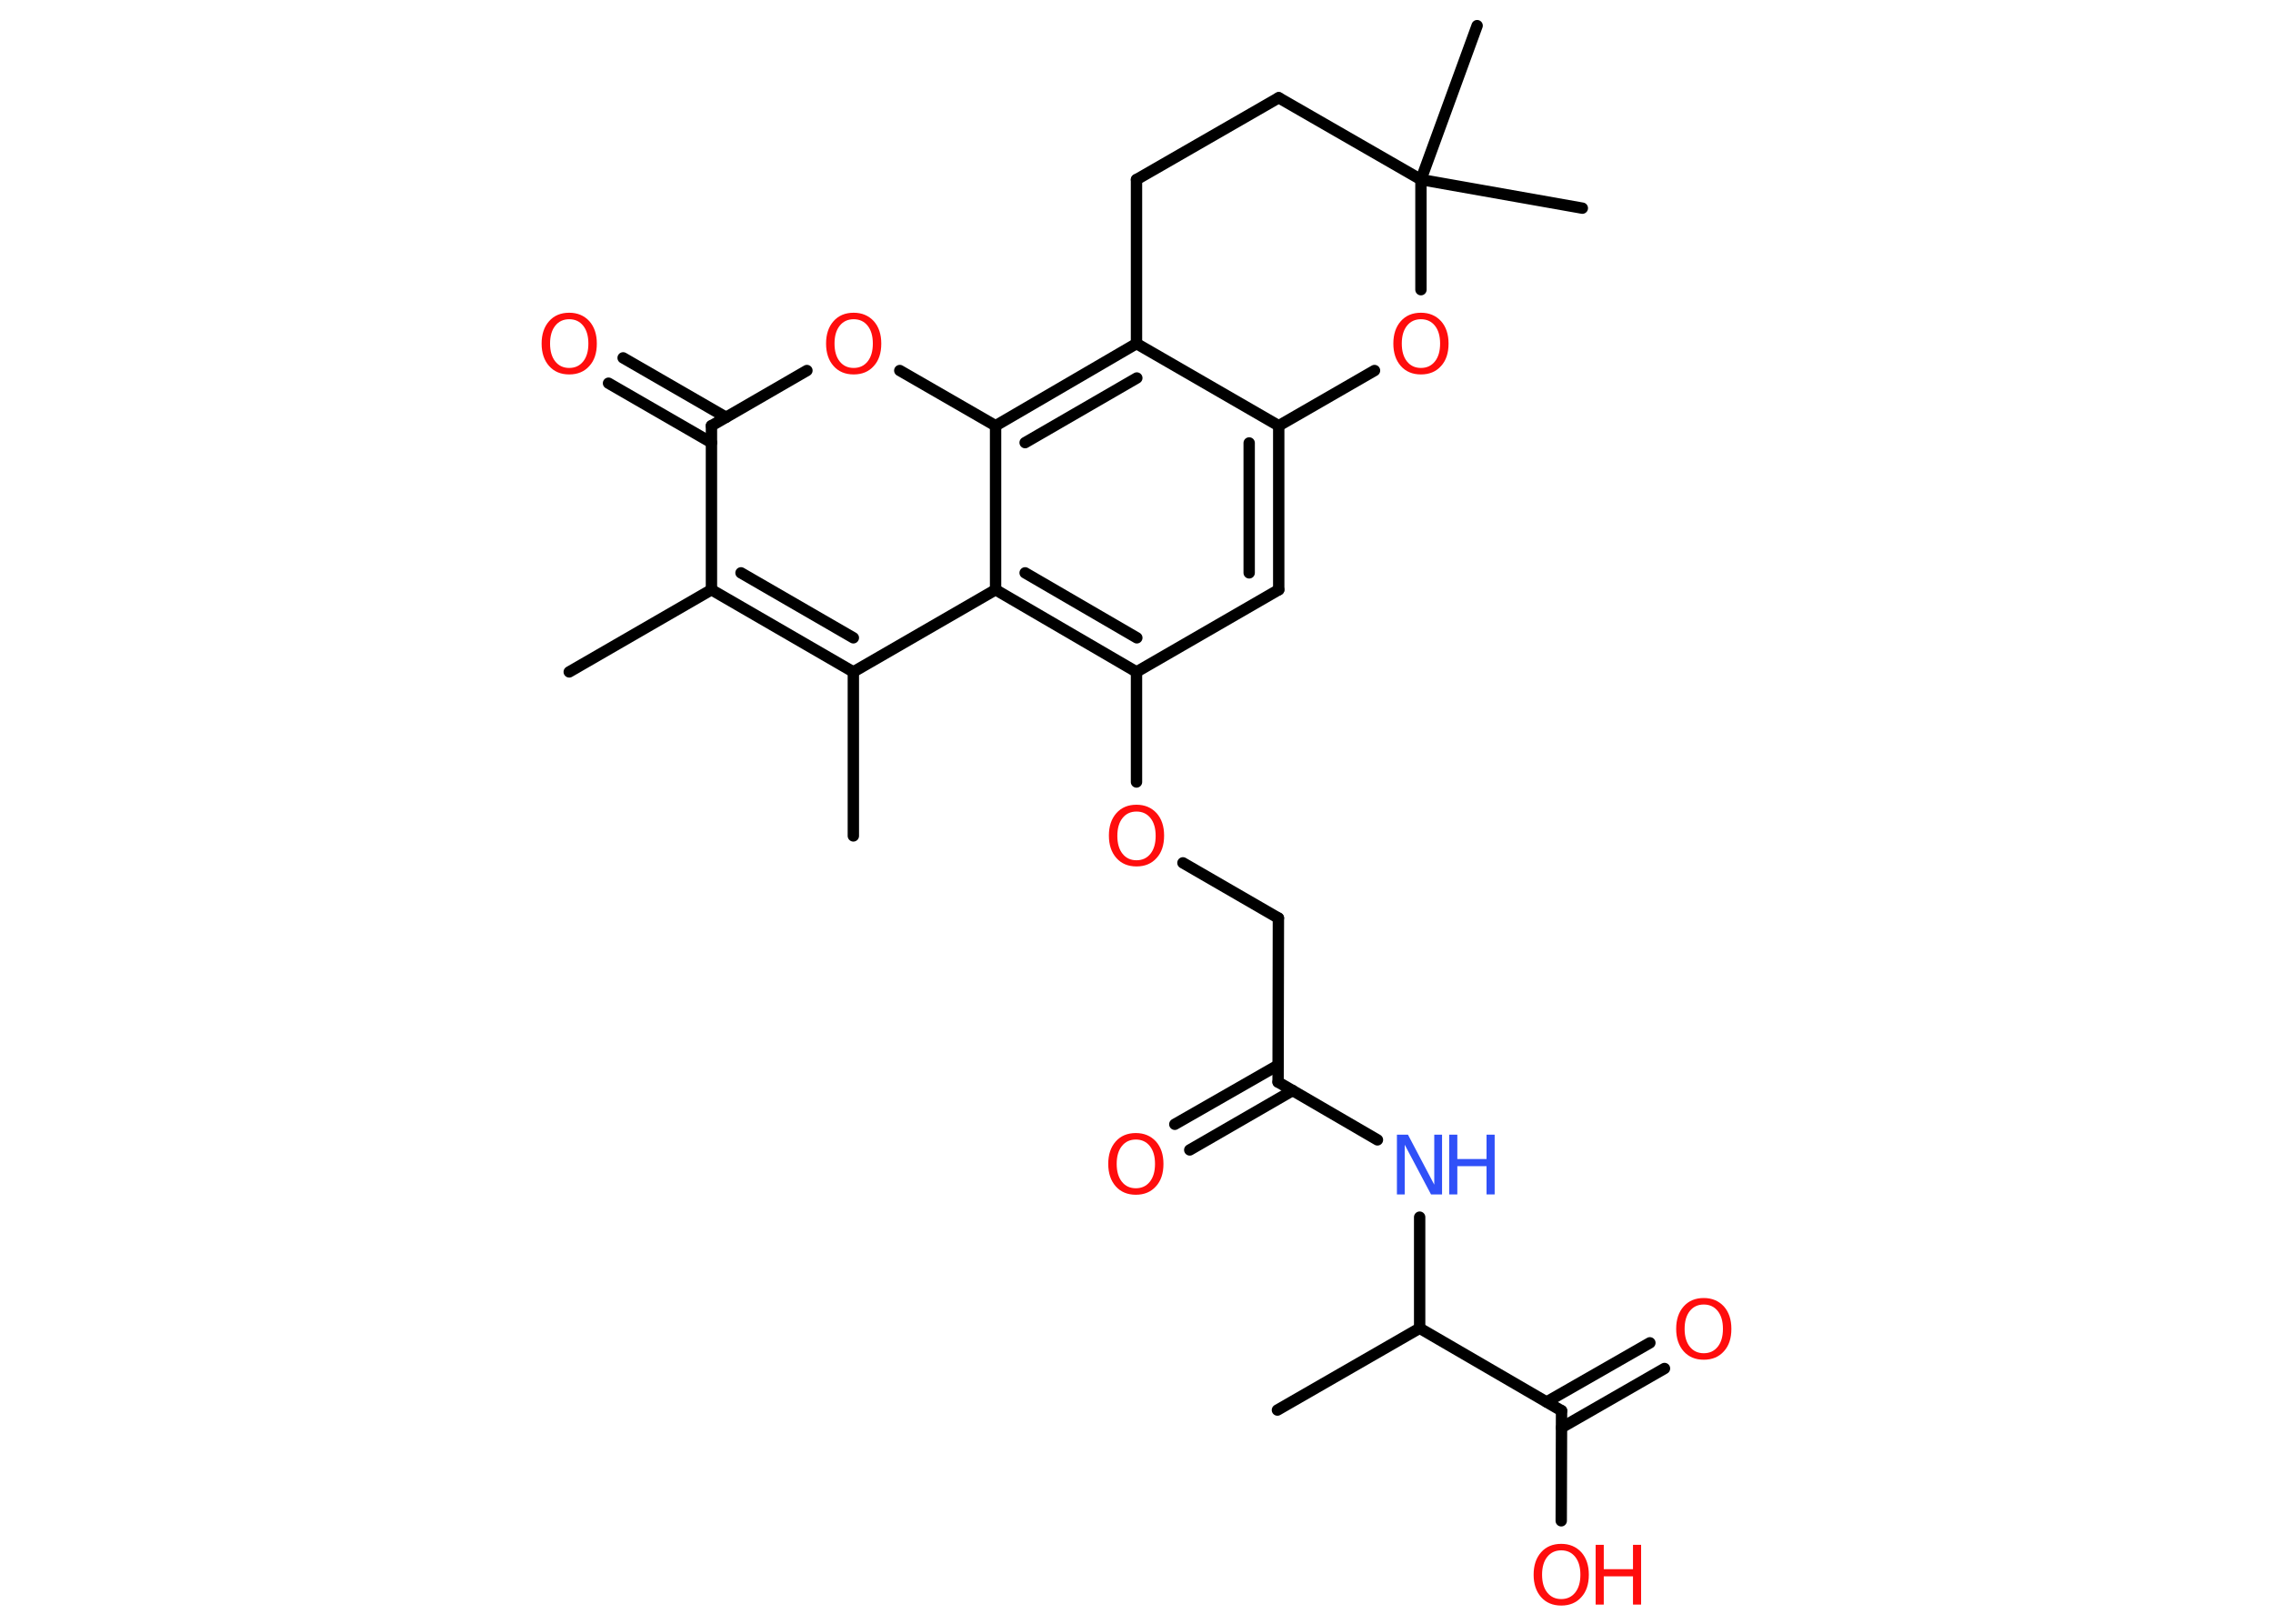 <?xml version='1.0' encoding='UTF-8'?>
<!DOCTYPE svg PUBLIC "-//W3C//DTD SVG 1.1//EN" "http://www.w3.org/Graphics/SVG/1.1/DTD/svg11.dtd">
<svg version='1.2' xmlns='http://www.w3.org/2000/svg' xmlns:xlink='http://www.w3.org/1999/xlink' width='70.0mm' height='50.0mm' viewBox='0 0 70.0 50.0'>
  <desc>Generated by the Chemistry Development Kit (http://github.com/cdk)</desc>
  <g stroke-linecap='round' stroke-linejoin='round' stroke='#000000' stroke-width='.35' fill='#FF0D0D'>
    <rect x='.0' y='.0' width='70.0' height='50.0' fill='#FFFFFF' stroke='none'/>
    <g id='mol1' class='mol'>
      <line id='mol1bnd1' class='bond' x1='17.53' y1='20.69' x2='21.91' y2='18.16'/>
      <g id='mol1bnd2' class='bond'>
        <line x1='21.91' y1='18.16' x2='26.28' y2='20.69'/>
        <line x1='22.82' y1='17.64' x2='26.28' y2='19.64'/>
      </g>
      <line id='mol1bnd3' class='bond' x1='26.28' y1='20.69' x2='26.28' y2='25.74'/>
      <line id='mol1bnd4' class='bond' x1='26.28' y1='20.69' x2='30.66' y2='18.16'/>
      <g id='mol1bnd5' class='bond'>
        <line x1='30.66' y1='18.16' x2='35.0' y2='20.69'/>
        <line x1='31.57' y1='17.64' x2='35.01' y2='19.64'/>
      </g>
      <line id='mol1bnd6' class='bond' x1='35.0' y1='20.69' x2='35.0' y2='24.08'/>
      <line id='mol1bnd7' class='bond' x1='36.43' y1='26.57' x2='39.37' y2='28.27'/>
      <line id='mol1bnd8' class='bond' x1='39.37' y1='28.27' x2='39.36' y2='33.32'/>
      <g id='mol1bnd9' class='bond'>
        <line x1='39.81' y1='33.58' x2='36.64' y2='35.41'/>
        <line x1='39.36' y1='32.8' x2='36.18' y2='34.62'/>
      </g>
      <line id='mol1bnd10' class='bond' x1='39.36' y1='33.32' x2='42.42' y2='35.1'/>
      <line id='mol1bnd11' class='bond' x1='43.72' y1='37.48' x2='43.72' y2='40.9'/>
      <line id='mol1bnd12' class='bond' x1='43.72' y1='40.9' x2='39.34' y2='43.42'/>
      <line id='mol1bnd13' class='bond' x1='43.72' y1='40.9' x2='48.09' y2='43.44'/>
      <g id='mol1bnd14' class='bond'>
        <line x1='47.63' y1='43.17' x2='50.81' y2='41.35'/>
        <line x1='48.09' y1='43.96' x2='51.26' y2='42.14'/>
      </g>
      <line id='mol1bnd15' class='bond' x1='48.09' y1='43.44' x2='48.08' y2='46.83'/>
      <line id='mol1bnd16' class='bond' x1='35.0' y1='20.69' x2='39.38' y2='18.16'/>
      <g id='mol1bnd17' class='bond'>
        <line x1='39.38' y1='18.16' x2='39.38' y2='13.11'/>
        <line x1='38.47' y1='17.64' x2='38.47' y2='13.64'/>
      </g>
      <line id='mol1bnd18' class='bond' x1='39.38' y1='13.11' x2='35.0' y2='10.58'/>
      <g id='mol1bnd19' class='bond'>
        <line x1='35.0' y1='10.58' x2='30.66' y2='13.11'/>
        <line x1='35.01' y1='11.64' x2='31.57' y2='13.63'/>
      </g>
      <line id='mol1bnd20' class='bond' x1='30.66' y1='18.16' x2='30.66' y2='13.11'/>
      <line id='mol1bnd21' class='bond' x1='30.66' y1='13.11' x2='27.71' y2='11.41'/>
      <line id='mol1bnd22' class='bond' x1='24.85' y1='11.41' x2='21.91' y2='13.11'/>
      <line id='mol1bnd23' class='bond' x1='21.91' y1='18.16' x2='21.91' y2='13.11'/>
      <g id='mol1bnd24' class='bond'>
        <line x1='21.91' y1='13.63' x2='18.74' y2='11.8'/>
        <line x1='22.36' y1='12.85' x2='19.19' y2='11.02'/>
      </g>
      <line id='mol1bnd25' class='bond' x1='35.0' y1='10.58' x2='35.0' y2='5.53'/>
      <line id='mol1bnd26' class='bond' x1='35.0' y1='5.53' x2='39.38' y2='3.01'/>
      <line id='mol1bnd27' class='bond' x1='39.38' y1='3.01' x2='43.76' y2='5.53'/>
      <line id='mol1bnd28' class='bond' x1='43.76' y1='5.53' x2='48.73' y2='6.41'/>
      <line id='mol1bnd29' class='bond' x1='43.76' y1='5.53' x2='45.49' y2='.79'/>
      <line id='mol1bnd30' class='bond' x1='43.76' y1='5.53' x2='43.76' y2='8.92'/>
      <line id='mol1bnd31' class='bond' x1='39.38' y1='13.11' x2='42.33' y2='11.41'/>
      <path id='mol1atm7' class='atom' d='M35.0 24.99q-.27 .0 -.43 .2q-.16 .2 -.16 .55q.0 .35 .16 .55q.16 .2 .43 .2q.27 .0 .43 -.2q.16 -.2 .16 -.55q.0 -.35 -.16 -.55q-.16 -.2 -.43 -.2zM35.0 24.78q.38 .0 .62 .26q.23 .26 .23 .69q.0 .44 -.23 .69q-.23 .26 -.62 .26q-.39 .0 -.62 -.26q-.23 -.26 -.23 -.69q.0 -.43 .23 -.69q.23 -.26 .62 -.26z' stroke='none'/>
      <path id='mol1atm10' class='atom' d='M34.98 35.09q-.27 .0 -.43 .2q-.16 .2 -.16 .55q.0 .35 .16 .55q.16 .2 .43 .2q.27 .0 .43 -.2q.16 -.2 .16 -.55q.0 -.35 -.16 -.55q-.16 -.2 -.43 -.2zM34.98 34.89q.38 .0 .62 .26q.23 .26 .23 .69q.0 .44 -.23 .69q-.23 .26 -.62 .26q-.39 .0 -.62 -.26q-.23 -.26 -.23 -.69q.0 -.43 .23 -.69q.23 -.26 .62 -.26z' stroke='none'/>
      <g id='mol1atm11' class='atom'>
        <path d='M43.03 34.94h.33l.81 1.54v-1.54h.24v1.84h-.34l-.81 -1.53v1.53h-.24v-1.84z' stroke='none' fill='#3050F8'/>
        <path d='M44.63 34.94h.25v.75h.9v-.75h.25v1.84h-.25v-.87h-.9v.87h-.25v-1.84z' stroke='none' fill='#3050F8'/>
      </g>
      <path id='mol1atm15' class='atom' d='M52.47 40.17q-.27 .0 -.43 .2q-.16 .2 -.16 .55q.0 .35 .16 .55q.16 .2 .43 .2q.27 .0 .43 -.2q.16 -.2 .16 -.55q.0 -.35 -.16 -.55q-.16 -.2 -.43 -.2zM52.47 39.97q.38 .0 .62 .26q.23 .26 .23 .69q.0 .44 -.23 .69q-.23 .26 -.62 .26q-.39 .0 -.62 -.26q-.23 -.26 -.23 -.69q.0 -.43 .23 -.69q.23 -.26 .62 -.26z' stroke='none'/>
      <g id='mol1atm16' class='atom'>
        <path d='M48.08 47.74q-.27 .0 -.43 .2q-.16 .2 -.16 .55q.0 .35 .16 .55q.16 .2 .43 .2q.27 .0 .43 -.2q.16 -.2 .16 -.55q.0 -.35 -.16 -.55q-.16 -.2 -.43 -.2zM48.08 47.54q.38 .0 .62 .26q.23 .26 .23 .69q.0 .44 -.23 .69q-.23 .26 -.62 .26q-.39 .0 -.62 -.26q-.23 -.26 -.23 -.69q.0 -.43 .23 -.69q.23 -.26 .62 -.26z' stroke='none'/>
        <path d='M49.14 47.57h.25v.75h.9v-.75h.25v1.84h-.25v-.87h-.9v.87h-.25v-1.84z' stroke='none'/>
      </g>
      <path id='mol1atm21' class='atom' d='M26.29 9.83q-.27 .0 -.43 .2q-.16 .2 -.16 .55q.0 .35 .16 .55q.16 .2 .43 .2q.27 .0 .43 -.2q.16 -.2 .16 -.55q.0 -.35 -.16 -.55q-.16 -.2 -.43 -.2zM26.29 9.63q.38 .0 .62 .26q.23 .26 .23 .69q.0 .44 -.23 .69q-.23 .26 -.62 .26q-.39 .0 -.62 -.26q-.23 -.26 -.23 -.69q.0 -.43 .23 -.69q.23 -.26 .62 -.26z' stroke='none'/>
      <path id='mol1atm23' class='atom' d='M17.53 9.83q-.27 .0 -.43 .2q-.16 .2 -.16 .55q.0 .35 .16 .55q.16 .2 .43 .2q.27 .0 .43 -.2q.16 -.2 .16 -.55q.0 -.35 -.16 -.55q-.16 -.2 -.43 -.2zM17.53 9.63q.38 .0 .62 .26q.23 .26 .23 .69q.0 .44 -.23 .69q-.23 .26 -.62 .26q-.39 .0 -.62 -.26q-.23 -.26 -.23 -.69q.0 -.43 .23 -.69q.23 -.26 .62 -.26z' stroke='none'/>
      <path id='mol1atm29' class='atom' d='M43.76 9.83q-.27 .0 -.43 .2q-.16 .2 -.16 .55q.0 .35 .16 .55q.16 .2 .43 .2q.27 .0 .43 -.2q.16 -.2 .16 -.55q.0 -.35 -.16 -.55q-.16 -.2 -.43 -.2zM43.76 9.63q.38 .0 .62 .26q.23 .26 .23 .69q.0 .44 -.23 .69q-.23 .26 -.62 .26q-.39 .0 -.62 -.26q-.23 -.26 -.23 -.69q.0 -.43 .23 -.69q.23 -.26 .62 -.26z' stroke='none'/>
    </g>
  </g>
</svg>
